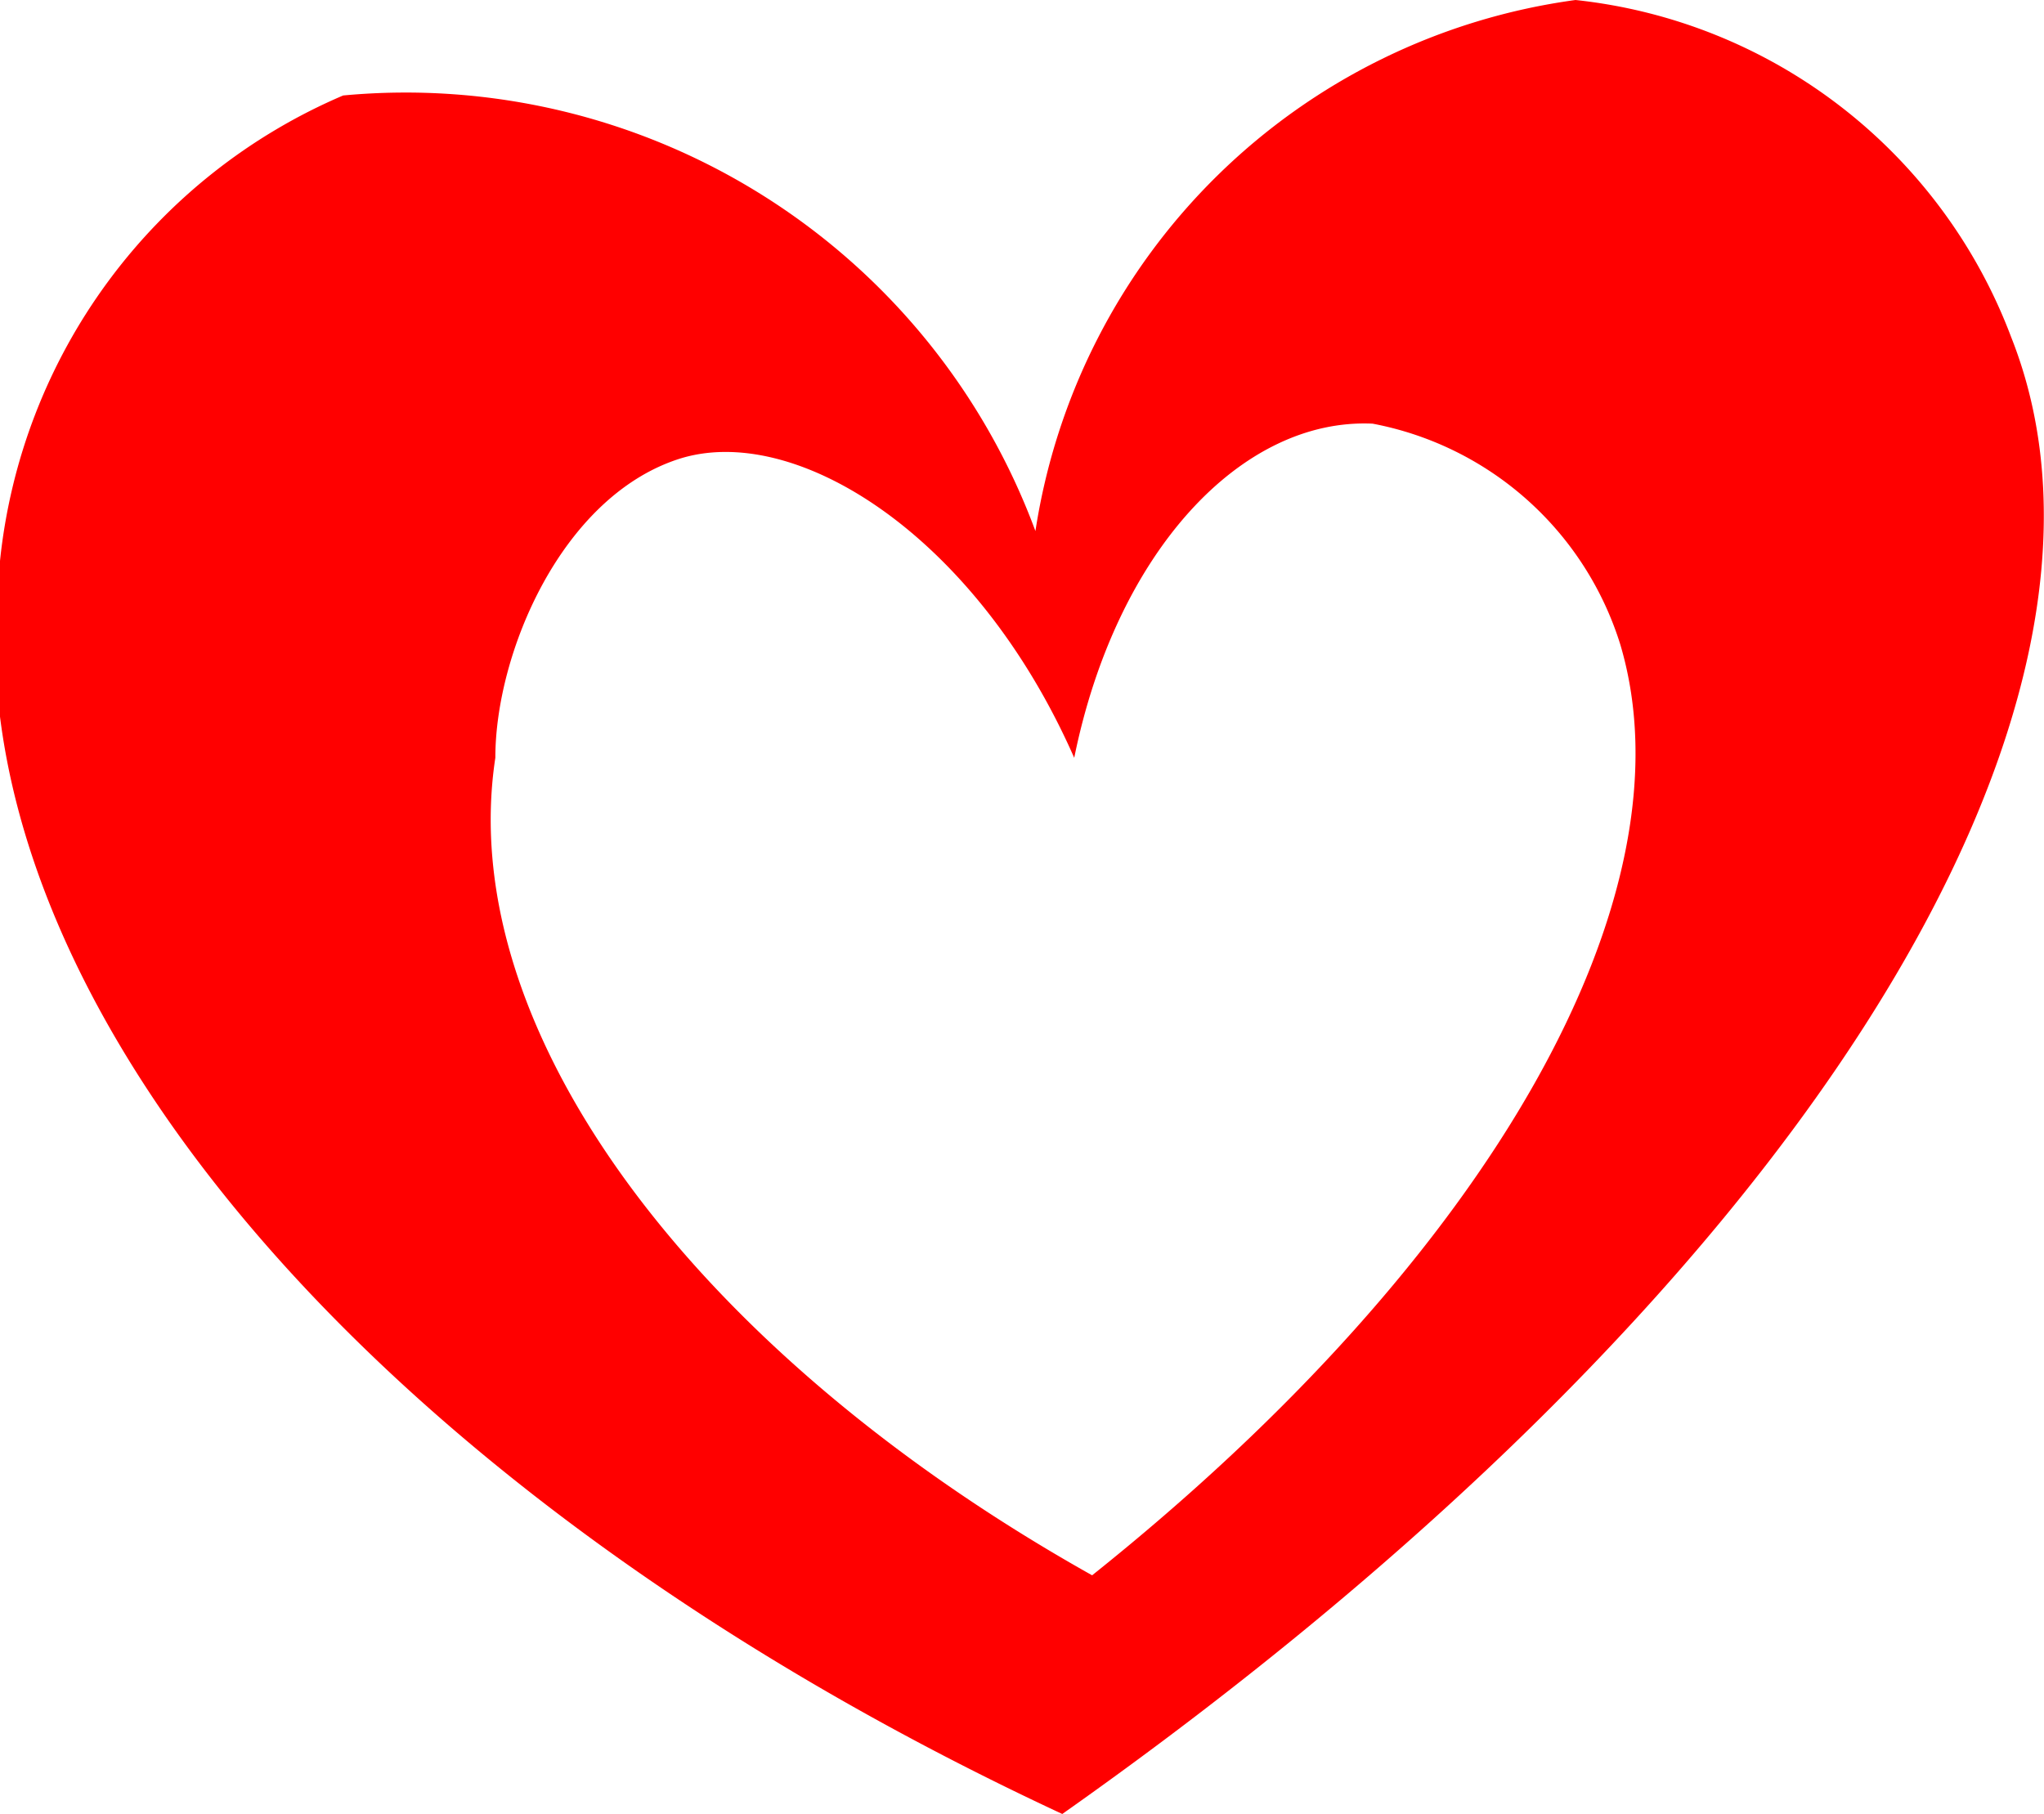 <svg xmlns="http://www.w3.org/2000/svg" viewBox="0 0 6.85 6.08"><title>资源 2</title><g id="图层_2" data-name="图层 2"><g id="图层_1-2" data-name="图层 1"><path d="M6.74,1.13A1.76,1.76,0,0,0,5.28,0,2.12,2.12,0,0,0,3.47,1.78,2.25,2.25,0,0,0,1.15.32,1.91,1.91,0,0,0,0,1.88C-.19,3.31,1.24,5,3.56,6.08,6,4.36,7.24,2.39,6.74,1.13ZM3.66,5.28c-1.32-.74-2.14-1.82-2-2.74,0-.35.22-.87.61-1s1,.25,1.33,1c.14-.69.56-1.14,1-1.12a1.08,1.08,0,0,1,.83.74C5.68,3,5,4.21,3.66,5.28Z" style="fill:red"/></g></g></svg>